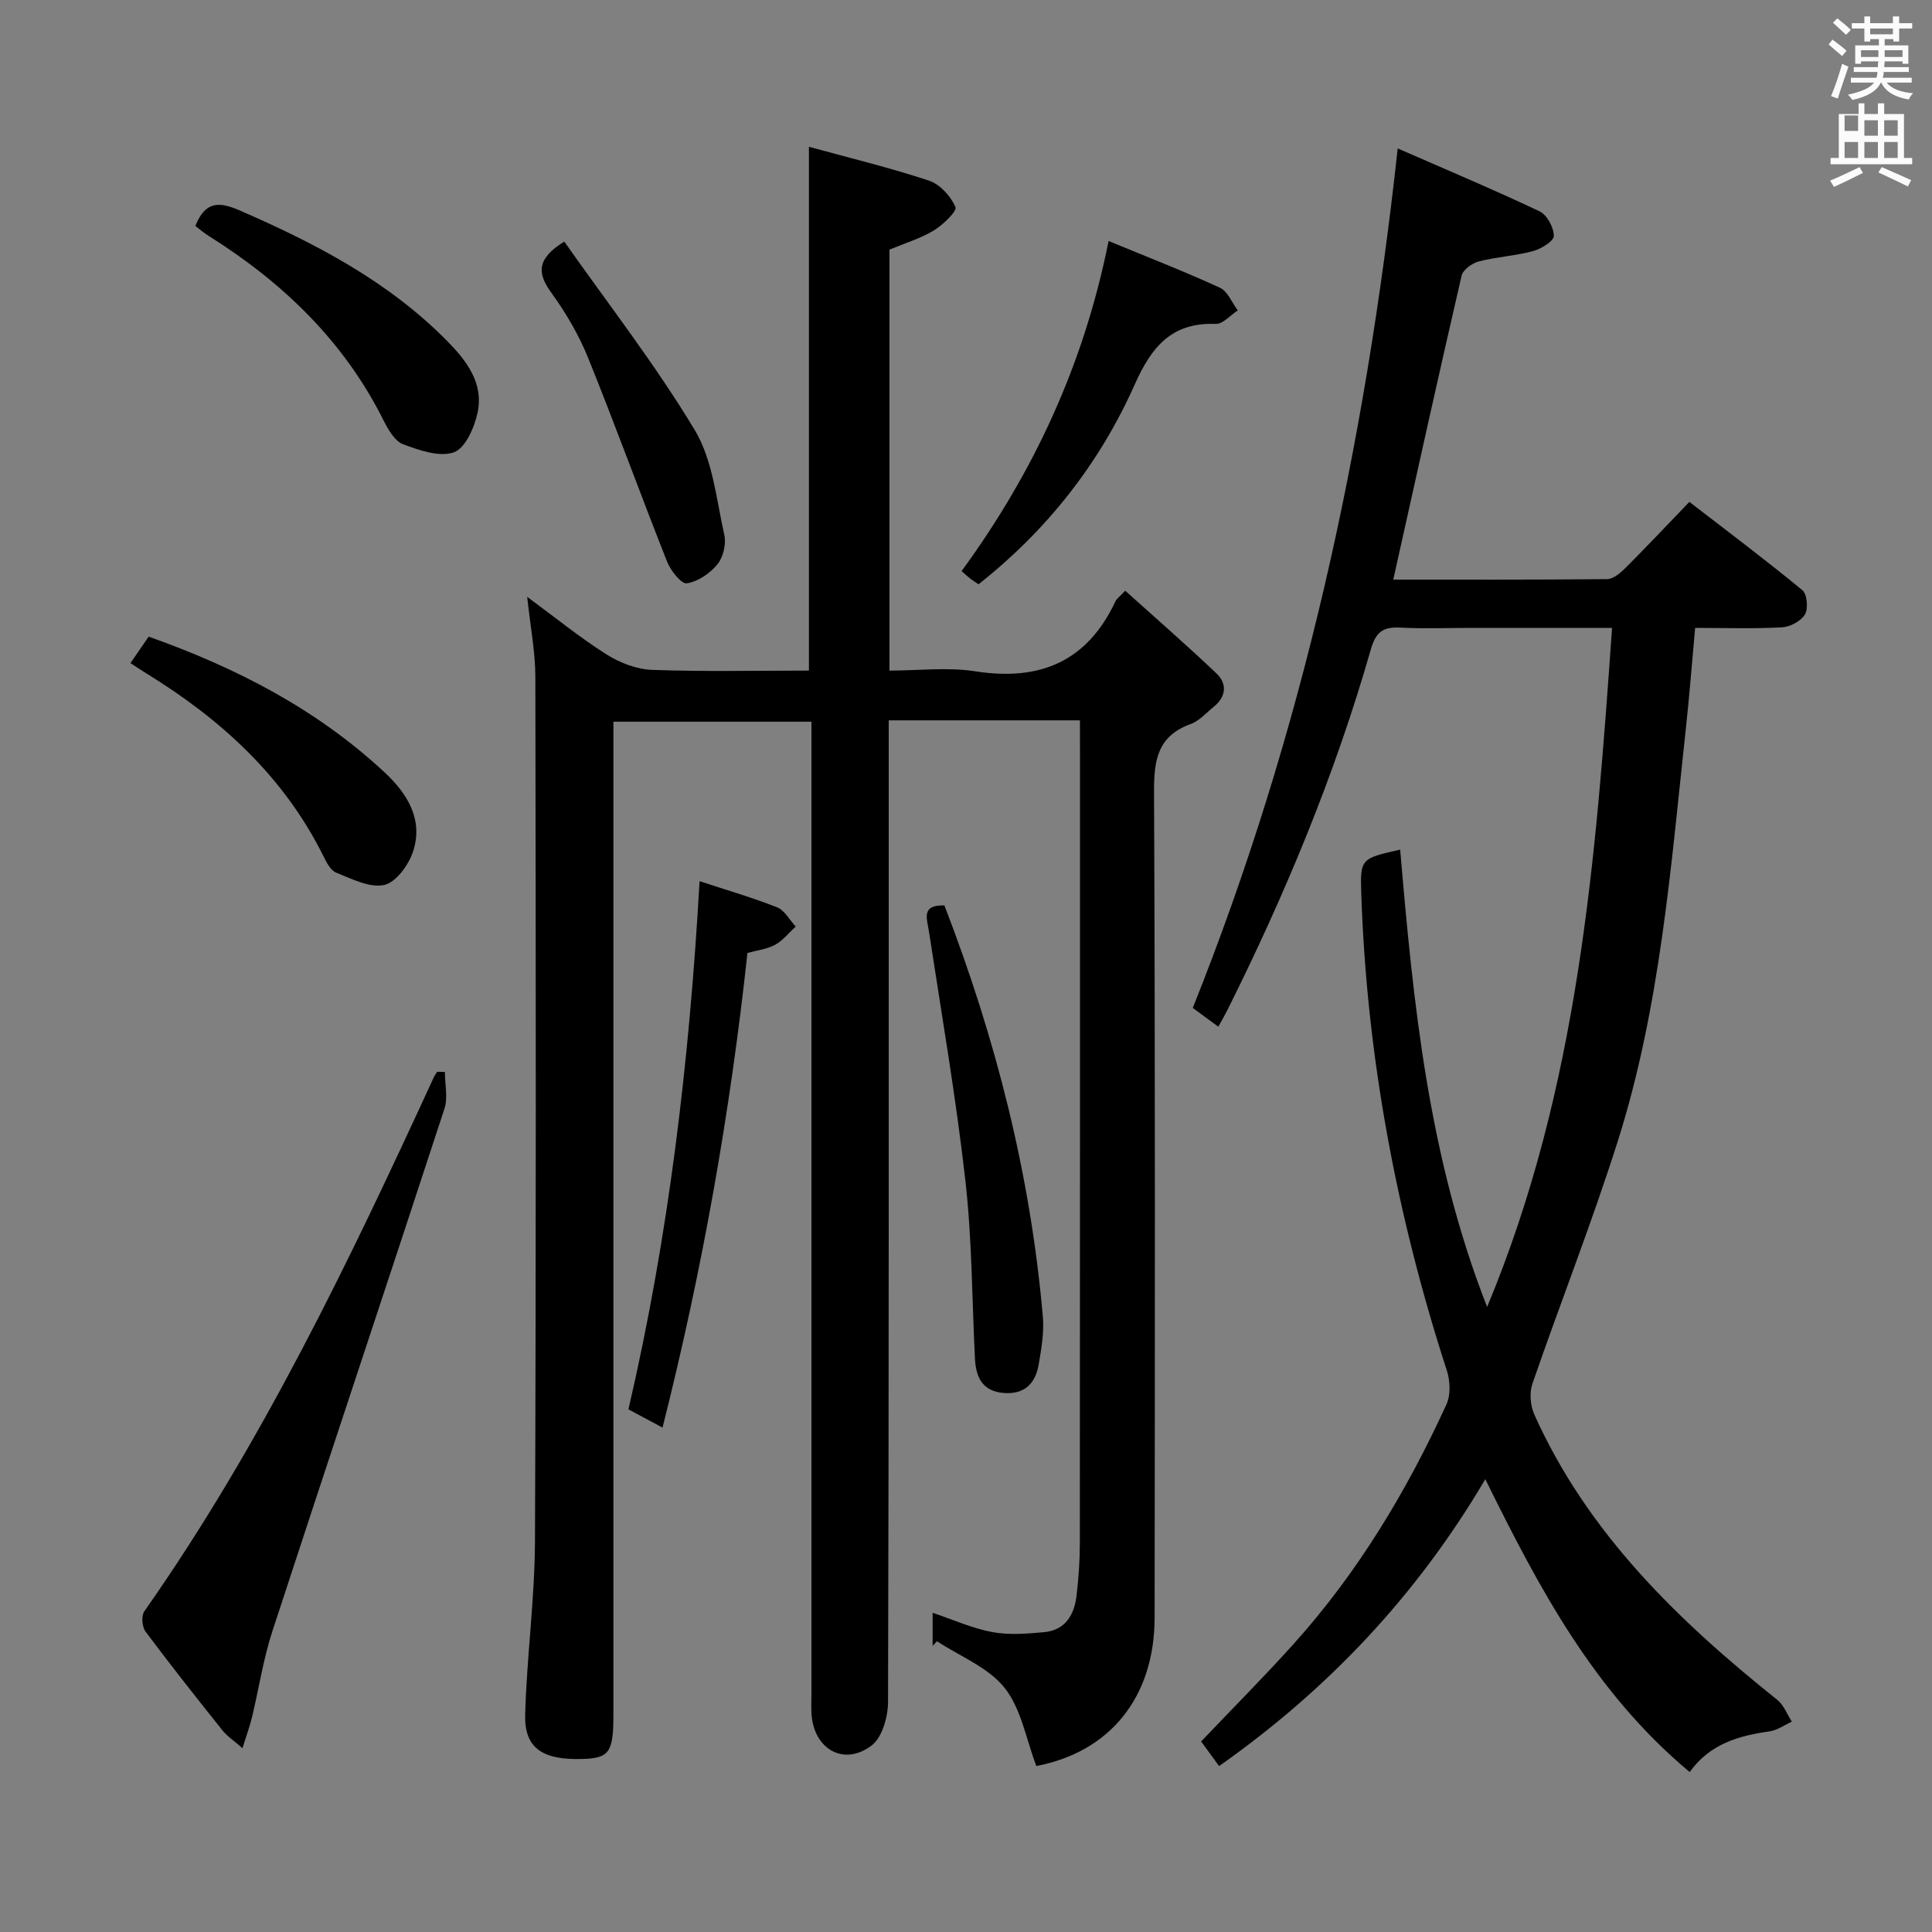 <svg enable-background="new 0 0 400 400" viewBox="0 0 400 400" xmlns="http://www.w3.org/2000/svg"><rect x="0" y="0" width="400" height="400" fill="#808080" stroke="none"/><path d="m378.6 9.2.8-1c.9.7 1.9 1.4 2.9 2.3l-.9 1.1c-1.1-.9-2-1.7-2.8-2.4zm.5 10.7c.9-2.1 1.6-4.3 2.3-6.7.4.2.8.4 1.3.6-.7 2.1-1.5 4.3-2.2 6.6zm.4-15.2.9-.9c1 .8 2 1.6 2.8 2.4l-1 1c-1-.9-1.9-1.8-2.7-2.5zm12.5-1.3h1.2v1.4h2.7v1.1h-2.7v2.7h-1.2v-.5h-1.8v1.3h4.9v3.8h-1.2v-.5h-3.7c0 .4-.1.9-.1 1.2h5.1v1h-5.2c0 .5-.1.9-.2 1.2h6v1h-5.2c1.1 1.3 2.9 2 5.5 2.2-.4.4-.7.8-.9 1.3-2.9-.5-4.8-1.6-5.7-3.5h-.1c-.8 1.7-2.7 2.9-5.9 3.6-.2-.4-.6-.8-.9-1.1 2.8-.6 4.6-1.4 5.4-2.5h-4.8v-1h5.3c.1-.3.2-.7.2-1.2h-4.9v-1h5c0-.4 0-.8.1-1.2h-3.6v.5h-1.2v-3.8h4.9v-1.3h-1.8v.5h-1.2v-2.7h-2.6v-1.1h2.6v-1.4h1.2v1.4h4.7v-1.4zm-6.7 8.4h3.6c0-.4 0-.9 0-1.4h-3.6zm1.9-4.7h4.7v-1.2h-4.7zm6.7 3.3h-3.7v1.4h3.7z" fill="#fafbfa"/><path d="m384.7 21.4h1.3v2.2h2.8v-2.2h1.3v2.2h4.1v9.1h1.7v1.3h-16.9v-1.3h1.7v-9.1h4.1v-2.2zm.3 13.2.7 1.2c-1.8.9-3.8 1.9-6 2.9-.2-.4-.5-.8-.8-1.3 2.4-1 4.4-2 6.1-2.8zm-3.1-7.5h2.8v-3.2h-2.8v4.2zm0 5.6h2.8v-3.3h-2.8zm4.1-4.6h2.8v-3.2h-2.8zm0 4.6h2.8v-3.3h-2.8zm3.6 1.9c2.1.9 4.1 1.8 6.1 2.7l-.7 1.3c-2.2-1.1-4.2-2-6.1-2.9zm3.3-9.7h-2.8v3.2h2.8zm-2.8 7.8h2.8v-3.3h-2.8z" fill="#fafbfa"/><g fill="#010000"><path d="m223.59 149.14c-13.47 0-26.12 0-39.59 0v5.74c0 65.82.05 131.64-.14 197.47-.01 3.1-1.21 7.39-3.42 9.05-5.77 4.36-12 .71-12.43-6.61-.08-1.33-.01-2.67-.01-4 0-64.99 0-129.98 0-194.97 0-2 0-3.99 0-6.4-13.53 0-26.91 0-41 0v5.63 199.97c0 7.8-.85 9-6.48 9.16-8.26.23-11.98-2.27-11.79-9.21.33-11.95 1.98-23.88 2.03-35.82.24-59.66.18-119.31.08-178.97-.01-5.26-1.05-10.53-1.69-16.61 5.74 4.22 10.85 8.39 16.39 11.9 2.75 1.74 6.24 3.1 9.45 3.22 10.78.39 21.59.15 32.49.15 0-36.14 0-71.83 0-108.45 8.42 2.31 16.75 4.32 24.86 7.01 2.27.75 4.5 3.22 5.48 5.46.37.85-2.59 3.71-4.5 4.86-2.78 1.67-5.99 2.64-9.17 3.96v87.16c5.99 0 12.03-.75 17.81.15 13.39 2.09 23.16-2.05 29.01-14.55.2-.43.66-.73 1.99-2.14 6.31 5.68 12.73 11.26 18.89 17.12 2.26 2.15 2.03 4.82-.56 6.91-1.55 1.25-2.98 2.93-4.77 3.57-6.86 2.49-7.62 7.47-7.59 14.05.25 56.99.18 113.98.12 170.97-.02 16.62-9.4 27.86-24.49 30.71-2.13-5.59-3.13-11.86-6.57-16.18-3.37-4.24-9.23-6.51-14-9.65-.3.32-.6.64-.9.97 0-2.26 0-4.53 0-6.86 4.21 1.41 8.17 3.21 12.32 3.99 3.47.65 7.2.35 10.77.02 4.34-.4 6.23-3.54 6.7-7.5.43-3.62.69-7.29.69-10.94.04-54.66.03-109.31.03-163.97-.01-1.97-.01-3.94-.01-6.37z"/><path d="m349.83 366.88c-19.75-16.47-31.18-38.04-42.31-60.63-14.09 23.9-32.44 43.43-55.12 59.4-1.29-1.77-2.44-3.35-3.72-5.1 6.52-6.85 13.07-13.42 19.26-20.31 13.23-14.73 23.32-31.54 31.53-49.47.9-1.96.78-4.86.09-6.99-10.4-32.09-16.58-64.91-17.72-98.65-.25-7.39-.08-7.39 8.05-9.22 2.72 31.84 5.82 63.58 18 94.68 18.98-45.5 22.5-92.72 25.87-140.59-10.04 0-19.66 0-29.28 0-4.83 0-9.68.19-14.5-.06-3.48-.18-5.07.72-6.15 4.46-7.41 25.93-17.73 50.75-29.78 74.86-.5 1-1.07 1.96-1.81 3.31-1.84-1.35-3.4-2.5-5.29-3.89 22.78-56.92 35.71-116.2 42.43-177.95 10.04 4.39 19.81 8.5 29.38 13.03 1.53.73 2.95 3.34 2.94 5.08 0 1.09-2.62 2.69-4.31 3.15-3.67.99-7.55 1.19-11.23 2.14-1.38.36-3.27 1.72-3.55 2.94-4.82 20.83-9.42 41.7-14.15 62.93 14.66 0 29.46.05 44.27-.1 1.24-.01 2.67-1.19 3.66-2.17 4.36-4.35 8.58-8.83 13.38-13.82 8.08 6.24 15.88 12.09 23.39 18.28.98.81 1.25 3.79.55 5-.81 1.38-3.05 2.59-4.73 2.69-5.8.32-11.62.12-18.02.12-.65 7.14-1.18 14.04-1.93 20.92-3.12 28.71-5.3 57.63-14.09 85.36-5.36 16.91-11.89 33.45-17.68 50.23-.64 1.87-.42 4.51.4 6.34 11.02 24.57 29.73 42.63 50.32 59.1 1.34 1.07 2.02 2.98 3 4.5-1.52.69-2.98 1.77-4.56 2-6.38.91-12.36 2.55-16.59 8.43z"/><path d="m92.11 221.94c0 2.55.66 5.32-.1 7.63-11.79 36.07-23.83 72.06-35.61 108.13-1.89 5.79-2.8 11.9-4.23 17.85-.45 1.86-1.12 3.67-1.97 6.39-1.83-1.6-3.19-2.48-4.14-3.68-5.39-6.76-10.76-13.53-15.93-20.46-.72-.97-.9-3.26-.26-4.18 24.26-34.55 42.38-72.4 59.94-110.57.19-.41.46-.77.7-1.15.54.01 1.07.02 1.6.04z"/><path d="m144.84 182.44c5.83 1.92 11.04 3.42 16.06 5.42 1.56.62 2.58 2.61 3.84 3.97-1.41 1.29-2.65 2.9-4.28 3.79-1.7.92-3.78 1.14-5.71 1.68-3.57 33.07-9.33 65.59-17.58 98.27-2.64-1.41-4.66-2.49-7.06-3.78 8.3-35.68 12.62-71.98 14.73-109.35z"/><path d="m40.44 46.77c2.14-5.29 5.06-5 9.31-3.15 15.63 6.81 30.59 14.6 42.73 26.88 4.06 4.1 7.7 8.77 6.4 14.91-.65 3.08-2.53 7.39-4.9 8.23-2.98 1.06-7.19-.41-10.54-1.67-1.72-.65-3.07-3.03-4.02-4.91-8.21-16.43-20.87-28.59-36.22-38.22-.96-.6-1.83-1.36-2.76-2.07z"/><path d="m27.01 137.29c1.42-2.07 2.54-3.68 3.77-5.48 18.2 6.45 34.87 15.06 48.92 28.17 4.67 4.36 8.02 9.79 5.79 16.41-.93 2.75-3.54 6.33-5.96 6.84-3.02.64-6.72-1.28-9.93-2.56-1.18-.47-2.03-2.18-2.68-3.49-8.2-16.47-21.18-28.27-36.59-37.74-.99-.6-1.94-1.25-3.32-2.15z"/><path d="m195.53 187.46c10.69 27.67 17.84 55.87 20.38 85.16.28 3.25-.3 6.63-.86 9.89-.67 3.89-2.9 6.24-7.24 5.89-4.48-.37-5.77-3.3-5.96-7.18-.61-12.28-.6-24.63-1.98-36.82-1.96-17.26-4.92-34.42-7.55-51.6-.42-2.7-1.63-5.47 3.21-5.34z"/><path d="m229.52 49.9c7.8 3.22 15.52 6.22 23.05 9.67 1.61.74 2.48 3.08 3.7 4.69-1.52.98-3.08 2.86-4.56 2.8-9.2-.34-13.33 4.8-16.82 12.64-7.27 16.3-18.15 30.1-32.3 41.27-.6-.41-1.16-.75-1.68-1.15s-1-.86-1.82-1.59c14.88-20.36 25.32-42.72 30.43-68.33z"/><path d="m116.83 50.02c9 12.8 18.83 25.42 27.02 39.03 3.74 6.22 4.46 14.35 6.11 21.7.42 1.88-.22 4.61-1.43 6.09-1.53 1.87-4.03 3.58-6.33 3.93-1.14.17-3.35-2.62-4.08-4.47-5.55-14-10.68-28.17-16.33-42.14-1.91-4.73-4.56-9.29-7.56-13.43-2.89-3.96-3.39-7.03 2.6-10.71z"/></g></svg>